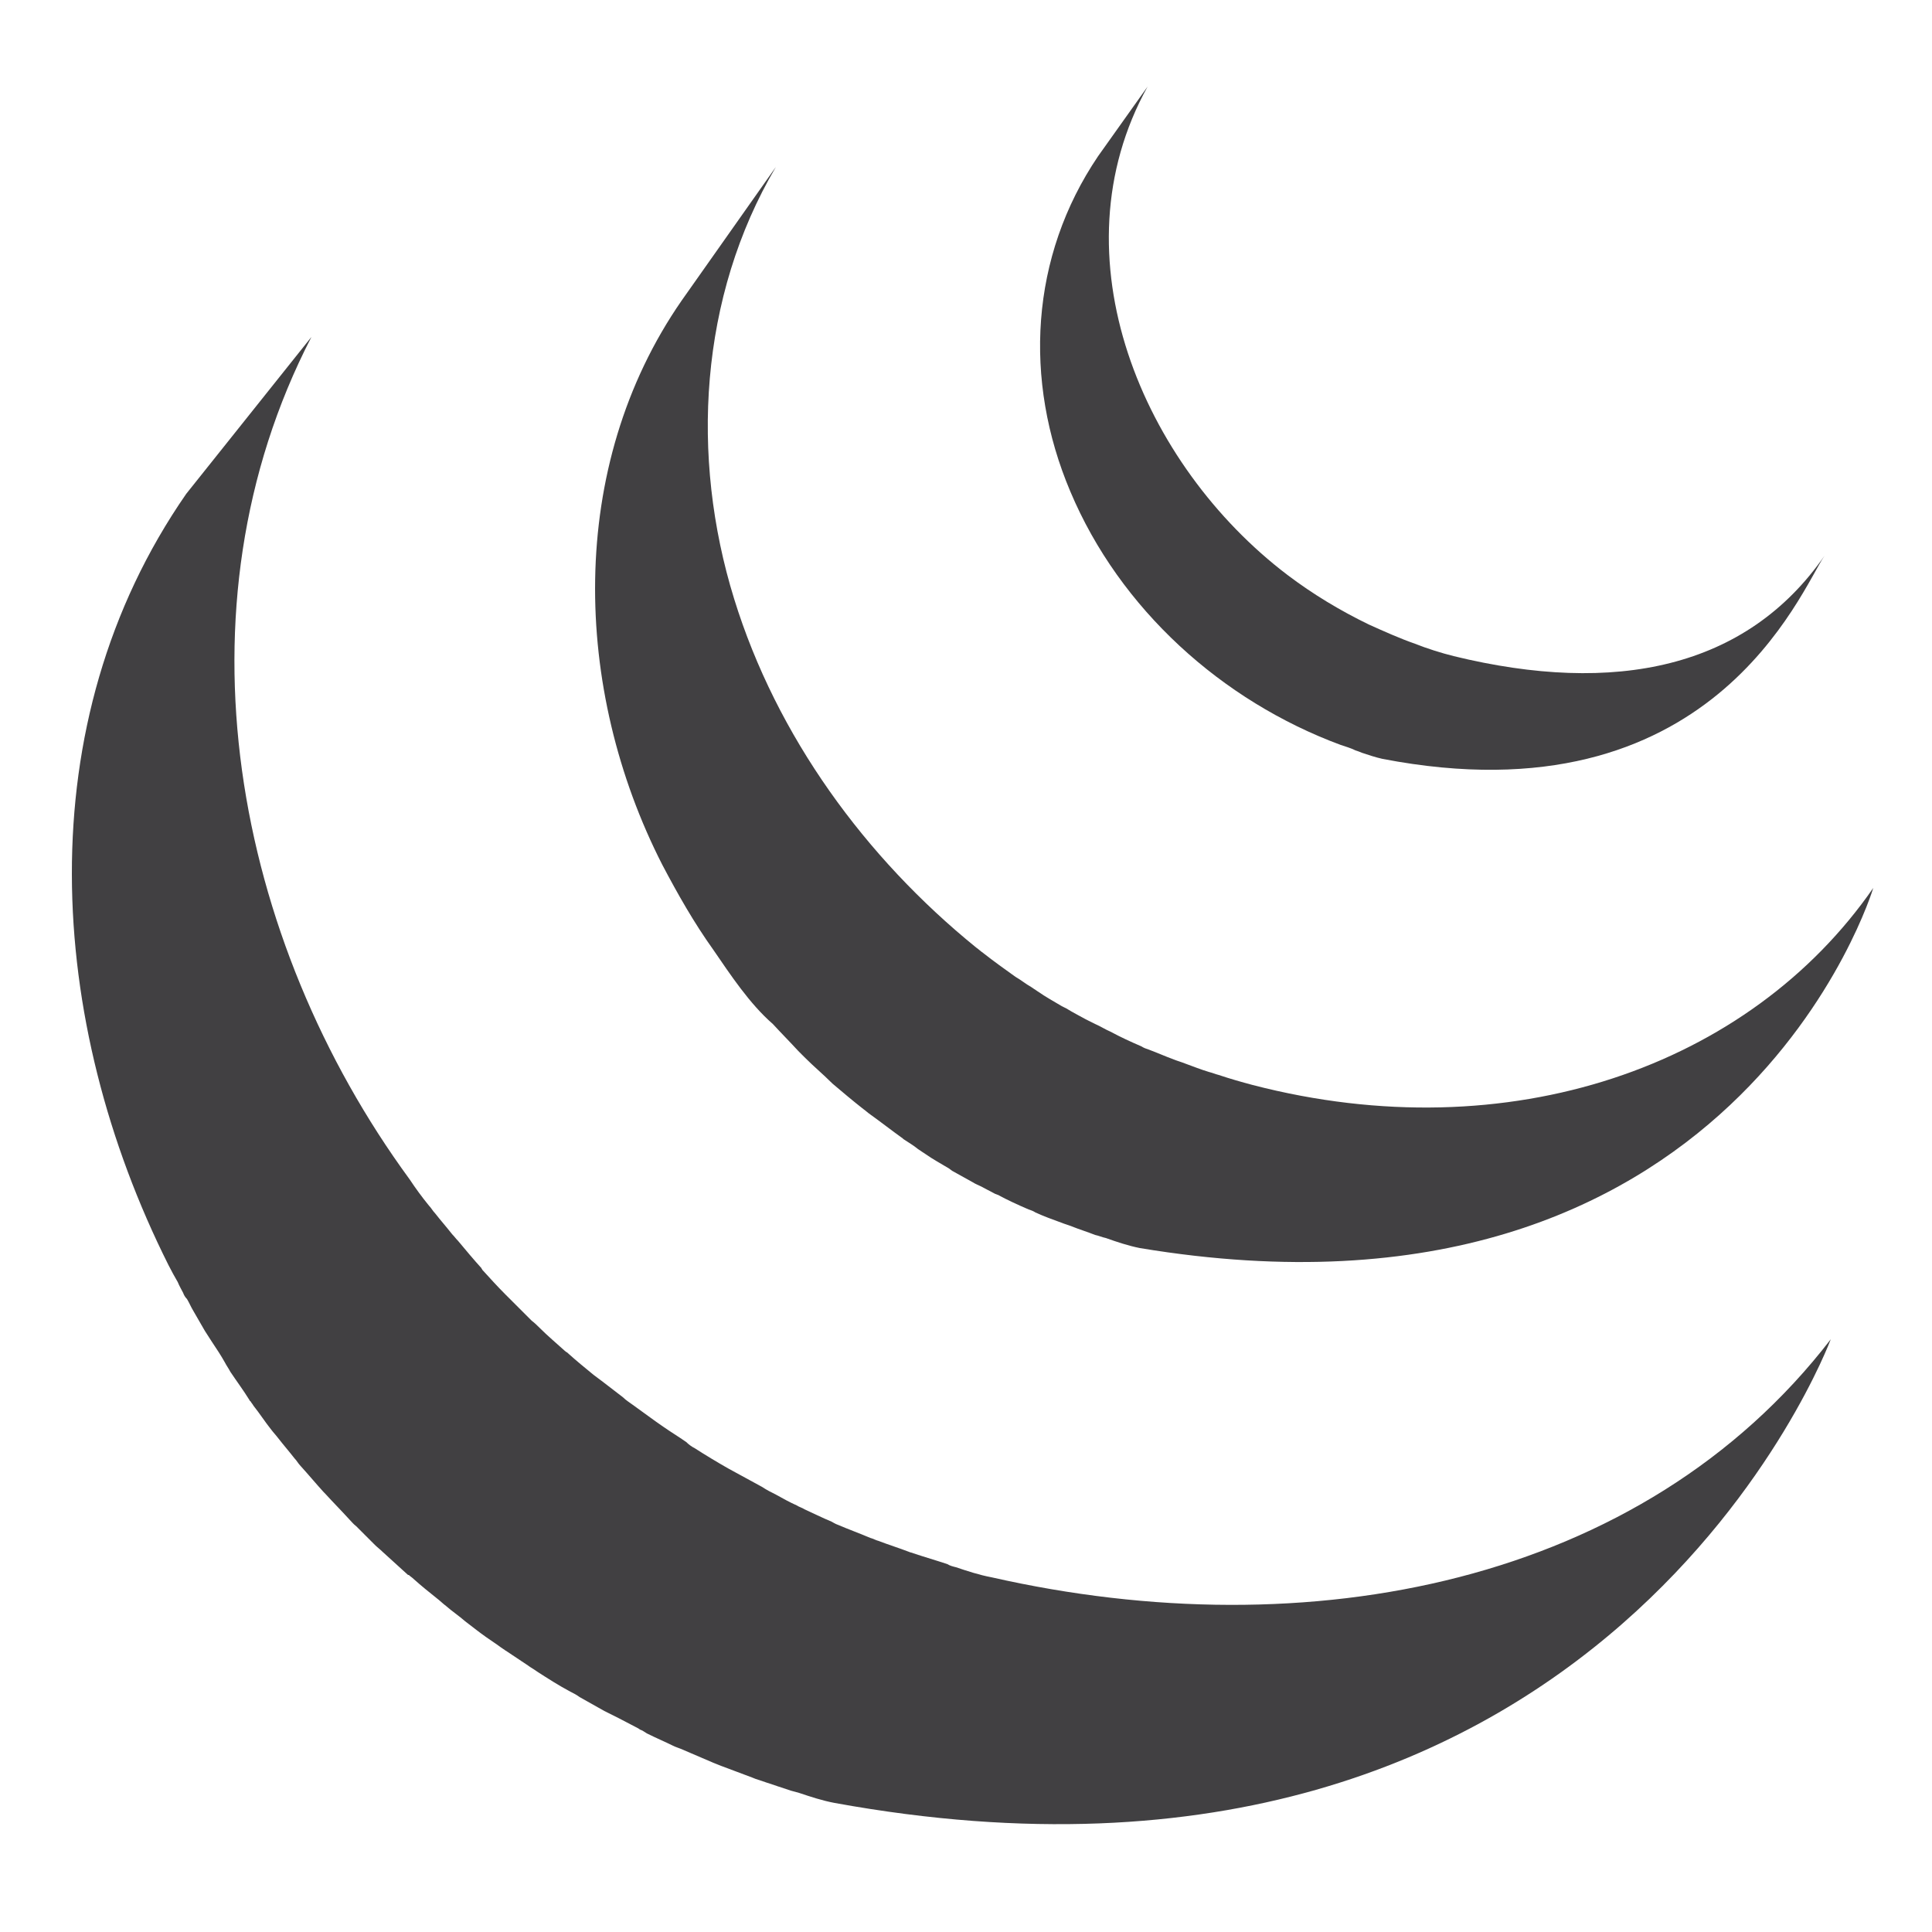 <?xml version="1.0" encoding="utf-8"?>
<!DOCTYPE svg PUBLIC "-//W3C//DTD SVG 1.1//EN" "http://www.w3.org/Graphics/SVG/1.1/DTD/svg11.dtd">
<svg version="1.1" xmlns="http://www.w3.org/2000/svg" x="0px" y="0px" width="250px" height="250px" viewBox="0 0 250 250" xml:space="preserve">
<g>
	<path style="fill:#414042;" d="M24.1,63.9c-20.6,29.7-18.1,68.3-2.3,99.8c0.4,0.8,0.8,1.5,1.2,2.2c0.2,0.5,0.5,1,0.7,1.4
		c0.1,0.3,0.3,0.6,0.5,0.8c0.3,0.5,0.5,1,0.8,1.5c0.5,0.9,1,1.7,1.5,2.6c0.3,0.5,0.6,0.9,0.9,1.4c0.6,0.9,1.2,1.8,1.7,2.7
		c0.2,0.4,0.5,0.8,0.7,1.2c0.8,1.2,1.7,2.4,2.5,3.7c0,0,0,0.1,0.1,0.1c0.1,0.2,0.3,0.4,0.4,0.6c0.8,1,1.5,2.1,2.3,3.1
		c0.3,0.4,0.6,0.7,0.9,1.1c0.7,0.9,1.4,1.7,2.1,2.6c0.3,0.3,0.5,0.7,0.8,1c1,1.1,2,2.3,3,3.4c0,0,0,0,0.1,0.1c0,0,0.1,0.1,0.1,0.1
		c1,1.1,2,2.1,3,3.2c0.3,0.3,0.6,0.7,1,1c0.8,0.8,1.6,1.6,2.4,2.4c0.3,0.3,0.7,0.6,1,0.9c1.1,1,2.2,2,3.3,3c0,0,0,0,0.1,0
		c0.2,0.2,0.4,0.3,0.6,0.5c1,0.9,2,1.7,3,2.5c0.4,0.3,0.8,0.7,1.2,1c0.8,0.7,1.7,1.3,2.5,2c0.4,0.3,0.9,0.7,1.3,1
		c0.9,0.7,1.9,1.4,2.8,2c0.4,0.3,0.7,0.5,1,0.7c0.1,0.1,0.2,0.1,0.3,0.2c0.9,0.6,1.8,1.2,2.7,1.8c0.4,0.3,0.8,0.5,1.2,0.8
		c1.4,0.9,2.8,1.8,4.3,2.6c0.4,0.2,0.8,0.4,1.2,0.7c1.1,0.6,2.1,1.2,3.2,1.8c0.6,0.3,1.2,0.6,1.8,0.9c0.8,0.4,1.5,0.8,2.3,1.2
		c0.2,0.1,0.4,0.2,0.5,0.3c0.3,0.1,0.6,0.3,0.9,0.5c1.2,0.6,2.4,1.1,3.6,1.7c0.3,0.1,0.5,0.2,0.8,0.3c1.4,0.6,2.8,1.2,4.2,1.8
		c0.3,0.1,0.7,0.3,1,0.4c1.3,0.5,2.7,1,4,1.5c0.2,0.1,0.3,0.1,0.5,0.2c1.5,0.5,3,1,4.5,1.5c0.4,0.1,0.7,0.2,1.1,0.3
		c1.5,0.5,3,1,4.6,1.3c99.9,18.2,128.9-60,128.9-60c-24.4,31.7-67.6,40.1-108.6,30.8c-1.6-0.3-3.1-0.8-4.6-1.3
		c-0.4-0.1-0.8-0.2-1.1-0.4c-1.5-0.5-2.9-0.9-4.4-1.4c-0.2-0.1-0.4-0.1-0.6-0.2c-1.3-0.5-2.6-0.9-3.9-1.4c-0.4-0.1-0.7-0.3-1.1-0.4
		c-1.4-0.6-2.8-1.1-4.2-1.7c-0.3-0.1-0.6-0.3-0.8-0.4c-1.2-0.5-2.4-1.1-3.5-1.6c-0.3-0.2-0.7-0.3-1-0.5c-0.9-0.4-1.8-0.9-2.7-1.4
		c-0.6-0.3-1.2-0.6-1.8-1c-1.1-0.6-2.2-1.2-3.3-1.8c-0.4-0.2-0.7-0.4-1.1-0.6c-1.4-0.8-2.9-1.7-4.3-2.6c-0.4-0.2-0.8-0.5-1.1-0.8
		c-1-0.7-2-1.3-3-2c-0.3-0.2-0.7-0.5-1-0.7c-1-0.7-1.9-1.4-2.9-2.1c-0.4-0.3-0.9-0.6-1.3-1c-0.9-0.7-1.7-1.3-2.6-2
		c-0.4-0.3-0.8-0.6-1.2-0.9c-1.1-0.9-2.2-1.8-3.2-2.7c-0.1-0.1-0.2-0.2-0.4-0.3c-1.1-1-2.3-2-3.4-3.1c-0.3-0.3-0.6-0.6-1-0.9
		c-0.8-0.8-1.6-1.6-2.4-2.4c-0.3-0.3-0.6-0.6-1-1c-1-1-2-2.1-3-3.2c0-0.1-0.1-0.1-0.1-0.2c-1-1.1-2-2.3-3-3.5
		c-0.3-0.3-0.5-0.6-0.8-0.9c-0.7-0.9-1.5-1.8-2.2-2.7c-0.3-0.3-0.5-0.7-0.8-1c-0.9-1.1-1.7-2.2-2.5-3.4c-22.7-31-30.9-73.8-12.7-109
		L24.1,63.9z"/>
	<path style="fill:#414042;" d="M88.2,38.9c-14.9,21.5-14.1,50.3-2.5,73c2,3.8,4.1,7.5,6.6,11c2.2,3.2,4.7,7,7.7,9.6
		c1.1,1.2,2.2,2.3,3.3,3.5c0.3,0.3,0.6,0.6,0.9,0.9c1.1,1.1,2.3,2.1,3.4,3.2c0,0,0.1,0.1,0.1,0.1c0,0,0,0,0,0c1.3,1.1,2.6,2.2,4,3.3
		c0.3,0.2,0.6,0.5,0.9,0.7c1.4,1,2.8,2.1,4.2,3.1c0,0,0.1,0.1,0.1,0.1c0.6,0.4,1.3,0.8,1.9,1.3c0.3,0.2,0.6,0.4,0.9,0.6
		c1,0.7,2.1,1.3,3.1,1.9c0.1,0.1,0.3,0.2,0.4,0.3c0.9,0.5,1.8,1,2.7,1.5c0.3,0.2,0.6,0.3,1,0.5c0.6,0.3,1.3,0.7,1.9,1
		c0.1,0,0.2,0.1,0.3,0.1c1.3,0.7,2.6,1.3,4,1.9c0.3,0.1,0.6,0.2,0.9,0.4c1.1,0.5,2.2,0.9,3.3,1.3c0.5,0.2,0.9,0.3,1.4,0.5
		c1,0.4,2,0.7,3,1.1c0.5,0.1,0.9,0.3,1.4,0.4c1.4,0.5,2.9,1,4.4,1.3c77.1,12.8,94.9-46.6,94.9-46.6c-16,23.1-47.1,34.1-80.3,25.5
		c-1.5-0.4-2.9-0.8-4.4-1.3c-0.4-0.1-0.9-0.3-1.3-0.4c-1-0.3-2-0.7-3.1-1.1c-0.5-0.2-0.9-0.3-1.4-0.5c-1.1-0.4-2.2-0.9-3.3-1.3
		c-0.3-0.1-0.6-0.2-0.9-0.4c-1.4-0.6-2.7-1.2-4-1.9c-0.7-0.3-1.3-0.7-2-1c-0.4-0.2-0.8-0.4-1.2-0.6c-0.9-0.5-1.7-0.9-2.5-1.4
		c-0.2-0.1-0.4-0.2-0.6-0.3c-1-0.6-2.1-1.2-3.1-1.9c-0.3-0.2-0.6-0.4-0.9-0.6c-0.7-0.4-1.3-0.9-2-1.3c-1.4-1-2.8-2-4.2-3.1
		c-0.3-0.2-0.6-0.5-0.9-0.7C112,111,100.5,95.3,95,77.5c-5.7-18.4-4.5-39.1,5.4-55.9L88.2,38.9z"/>
	<path style="fill:#414042;" d="M142.1,20.2c-8.8,13-9.7,29-3.6,43.4c6.4,15.2,19.6,27.1,35,32.8c0.6,0.2,1.3,0.4,1.9,0.7
		c0.3,0.1,0.6,0.2,0.8,0.3c0.9,0.3,1.8,0.6,2.7,0.8c42.6,8.2,54.1-21.8,57.2-26.3c-10.1,14.6-27.1,18.1-48,13c-1.6-0.4-3.5-1-5-1.6
		c-2-0.7-4-1.6-6-2.5c-3.7-1.8-7.2-3.9-10.5-6.4c-18.7-14.2-30.3-41.2-18.1-63.2L142.1,20.2z"/>
</g>
</svg>
